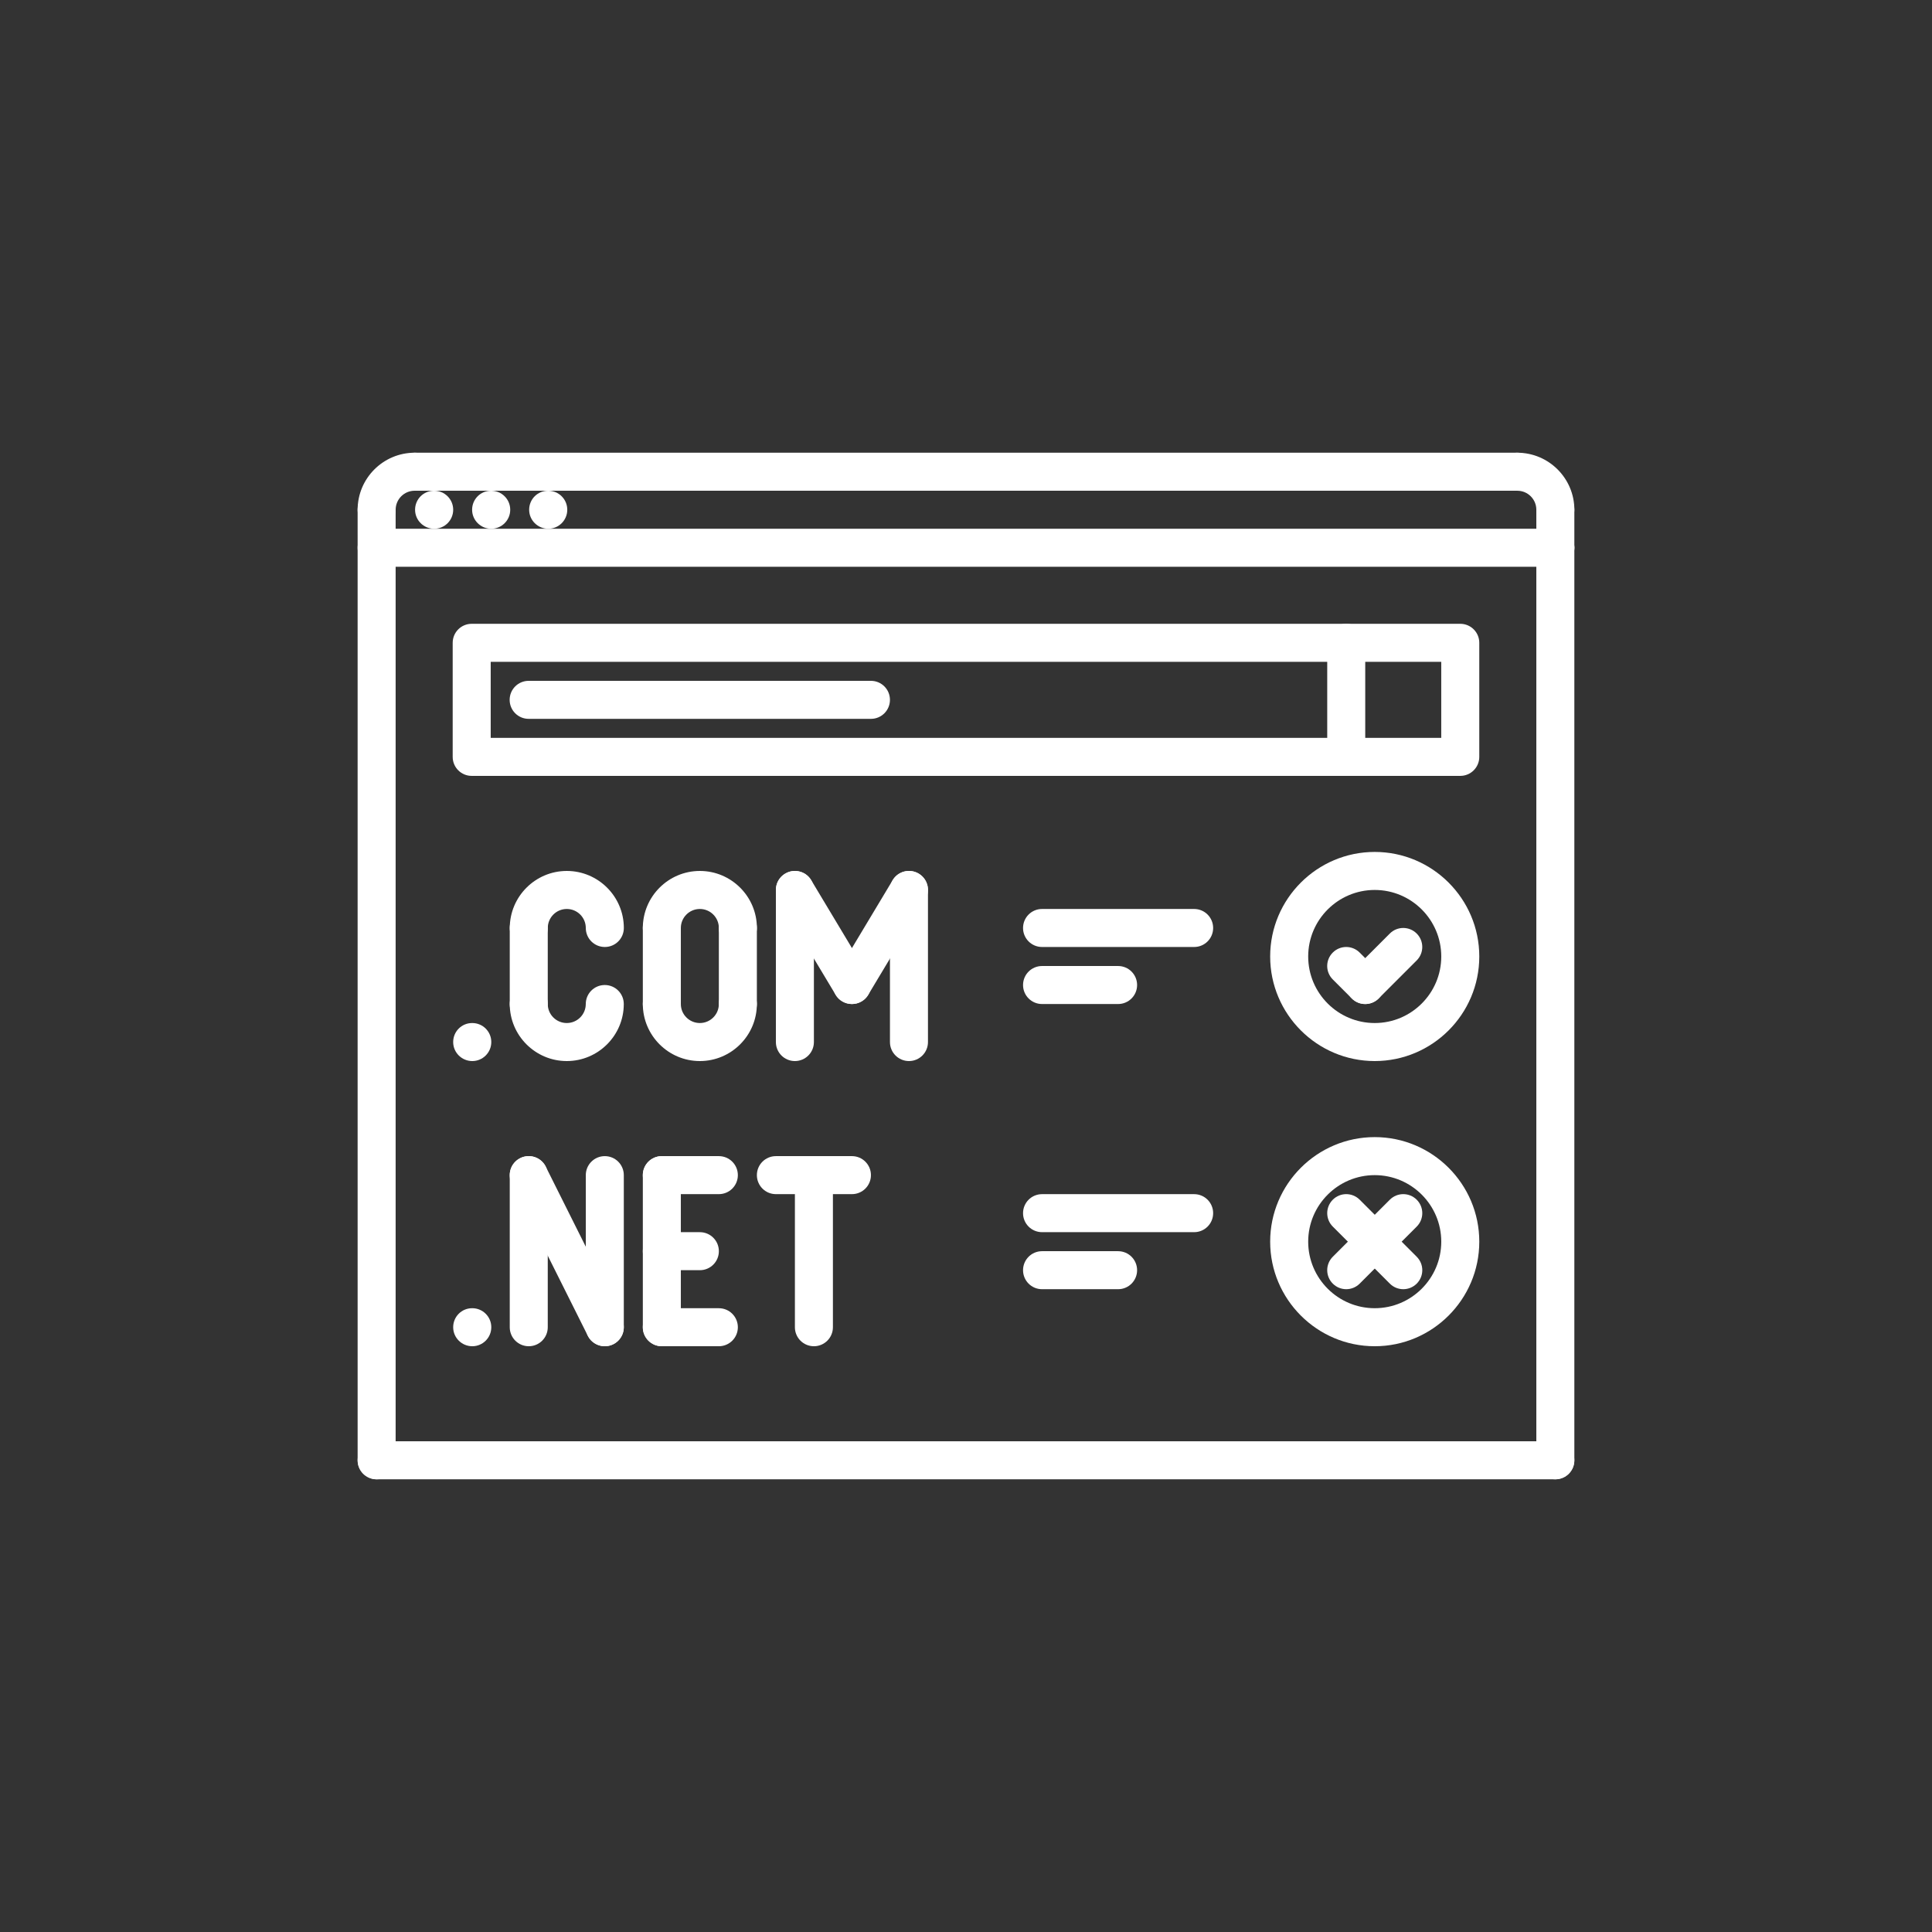 <?xml version="1.0" encoding="UTF-8"?>
<svg width="128px" height="128px" version="1.1" viewBox="0 0 752 752" xmlns="http://www.w3.org/2000/svg" fill="#ffffff">
  <rect x="0" y="0" width="752" height="752" fill="#333333" stroke="none"/>
  <defs>
    <clipPath id="h">
      <path d="m597 205h15.793v371h-15.793z" />
    </clipPath>
    <clipPath id="g">
      <path d="m583 176h29.793v30h-29.793z" />
    </clipPath>
    <clipPath id="f">
      <path d="m597 191h15.793v30h-15.793z" />
    </clipPath>
    <clipPath id="e">
      <path d="m139.21 176h29.789v30h-29.789z" />
    </clipPath>
    <clipPath id="d">
      <path d="m139.21 191h14.789v30h-14.789z" />
    </clipPath>
    <clipPath id="c">
      <path d="m139.21 205h473.58v16h-473.58z" />
    </clipPath>
    <clipPath id="b">
      <path d="m139.21 205h14.789v371h-14.789z" />
    </clipPath>
    <clipPath id="a">
      <path d="m139.21 560h473.58v16h-473.58z" />
    </clipPath>
  </defs>
  <g clip-path="url(#h)">
    <path
      d="m605.39 575.79c-4.094 0-7.398-3.309-7.398-7.398v-355.19c0-4.094 3.309-7.398 7.398-7.398 4.094 0 7.398 3.309 7.398 7.398v355.19c0.004 4.09-3.305 7.398-7.398 7.398z" />
  </g>
  <path
    d="m213.4 205.81c-4.082 0-7.434-3.309-7.434-7.398 0-4.094 3.269-7.398 7.356-7.398h0.082c4.086 0 7.398 3.309 7.398 7.398s-3.316 7.398-7.402 7.398z" />
  <path
    d="m191.2 205.81c-4.086 0-7.438-3.309-7.438-7.398 0-4.094 3.269-7.398 7.356-7.398h0.082c4.086 0 7.398 3.309 7.398 7.398s-3.316 7.398-7.398 7.398z" />
  <path
    d="m169 205.81c-4.086 0-7.438-3.309-7.438-7.398 0-4.094 3.269-7.398 7.356-7.398h0.082c4.086 0 7.398 3.309 7.398 7.398s-3.316 7.398-7.398 7.398z" />
  <g clip-path="url(#g)">
    <path
      d="m605.39 205.81c-4.094 0-7.398-3.309-7.398-7.398 0-4.086-3.316-7.398-7.398-7.398-4.094 0-7.398-3.309-7.398-7.398 0-4.094 3.309-7.398 7.398-7.398 12.238 0 22.199 9.961 22.199 22.199 0 4.086-3.309 7.394-7.402 7.394z" />
  </g>
  <g clip-path="url(#f)">
    <path
      d="m605.39 220.61c-4.094 0-7.398-3.309-7.398-7.398v-14.801c0-4.094 3.309-7.398 7.398-7.398 4.094 0 7.398 3.309 7.398 7.398v14.801c0.004 4.09-3.305 7.398-7.398 7.398z" />
  </g>
  <g clip-path="url(#e)">
    <path
      d="m146.6 205.81c-4.094 0-7.398-3.309-7.398-7.398 0-12.238 9.961-22.199 22.199-22.199 4.094 0 7.398 3.309 7.398 7.398 0 4.094-3.309 7.398-7.398 7.398-4.086 0-7.398 3.316-7.398 7.398-0.004 4.094-3.312 7.402-7.402 7.402z" />
  </g>
  <g clip-path="url(#d)">
    <path
      d="m146.6 220.61c-4.094 0-7.398-3.309-7.398-7.398l-0.004-14.801c0-4.094 3.309-7.398 7.398-7.398 4.094 0 7.398 3.309 7.398 7.398v14.801c0.004 4.09-3.305 7.398-7.394 7.398z" />
  </g>
  <path
    d="m590.61 191.01h-429.1c-4.094 0-7.398-3.309-7.398-7.398 0-4.094 3.309-7.398 7.398-7.398h429.09c4.094 0 7.398 3.309 7.398 7.398 0.004 4.094-3.305 7.398-7.394 7.398z" />
  <g clip-path="url(#c)">
    <path
      d="m605.41 220.61h-458.69c-4.094 0-7.398-3.309-7.398-7.398 0-4.094 3.309-7.398 7.398-7.398h458.69c4.094 0 7.398 3.309 7.398 7.398 0.004 4.09-3.305 7.398-7.398 7.398z" />
  </g>
  <g clip-path="url(#b)">
    <path
      d="m146.6 575.79c-4.094 0-7.398-3.309-7.398-7.398l-0.004-355.19c0-4.094 3.309-7.398 7.398-7.398 4.094 0 7.398 3.309 7.398 7.398v355.19c0.004 4.09-3.305 7.398-7.394 7.398z" />
  </g>
  <g clip-path="url(#a)">
    <path
      d="m605.39 575.79h-458.79c-4.094 0-7.398-3.309-7.398-7.398 0-4.094 3.309-7.398 7.398-7.398l458.79-0.004c4.094 0 7.398 3.309 7.398 7.398 0.004 4.094-3.305 7.402-7.398 7.402z" />
  </g>
  <path
    d="m568.39 302h-384.79c-4.094 0-7.398-3.309-7.398-7.398v-44.398c0-4.094 3.309-7.398 7.398-7.398h384.79c4.094 0 7.398 3.309 7.398 7.398v44.398c0 4.09-3.309 7.398-7.398 7.398zm-377.39-14.801h369.98v-29.598h-369.98z" />
  <path
    d="m524 302c-4.094 0-7.398-3.309-7.398-7.398v-44.398c0-4.094 3.309-7.398 7.398-7.398 4.094 0 7.398 3.309 7.398 7.398v44.398c0 4.09-3.309 7.398-7.398 7.398z" />
  <path
    d="m183.83 413c-4.094 0-7.438-3.309-7.438-7.398 0-4.094 3.269-7.398 7.356-7.398l0.082-0.004c4.086 0 7.398 3.309 7.398 7.398 0 4.094-3.316 7.402-7.398 7.402z" />
  <path
    d="m235.41 368.6c-4.094 0-7.398-3.309-7.398-7.398 0-4.086-3.316-7.398-7.398-7.398-4.086 0-7.398 3.316-7.398 7.398 0 4.094-3.309 7.398-7.398 7.398-4.094 0-7.398-3.309-7.398-7.398 0-12.238 9.961-22.199 22.199-22.199s22.199 9.961 22.199 22.199c-0.004 4.09-3.312 7.398-7.406 7.398z" />
  <path
    d="m220.61 413c-12.238 0-22.199-9.961-22.199-22.199 0-4.094 3.309-7.398 7.398-7.398 4.094 0 7.398 3.309 7.398 7.398 0 4.086 3.316 7.398 7.398 7.398 4.086 0 7.398-3.316 7.398-7.398 0-4.094 3.309-7.398 7.398-7.398 4.094 0 7.398 3.309 7.398 7.398 0.008 12.238-9.953 22.199-22.191 22.199z" />
  <path
    d="m287.2 368.6c-4.094 0-7.398-3.309-7.398-7.398 0-4.086-3.316-7.398-7.398-7.398-4.086 0-7.398 3.316-7.398 7.398 0 4.094-3.309 7.398-7.398 7.398-4.094 0-7.398-3.309-7.398-7.398 0-12.238 9.961-22.199 22.199-22.199 12.238 0 22.199 9.961 22.199 22.199-0.004 4.09-3.312 7.398-7.406 7.398z" />
  <path
    d="m272.41 413c-12.238 0-22.199-9.961-22.199-22.199 0-4.094 3.309-7.398 7.398-7.398 4.094 0 7.398 3.309 7.398 7.398 0 4.086 3.316 7.398 7.398 7.398 4.086 0 7.398-3.316 7.398-7.398 0-4.094 3.309-7.398 7.398-7.398 4.094 0 7.398 3.309 7.398 7.398 0.008 12.238-9.953 22.199-22.191 22.199z" />
  <path
    d="m205.81 398.2c-4.094 0-7.398-3.309-7.398-7.398v-29.598c0-4.094 3.309-7.398 7.398-7.398 4.094 0 7.398 3.309 7.398 7.398v29.598c0 4.094-3.309 7.398-7.398 7.398z" />
  <path
    d="m257.61 398.2c-4.094 0-7.398-3.309-7.398-7.398v-29.598c0-4.094 3.309-7.398 7.398-7.398 4.094 0 7.398 3.309 7.398 7.398v29.598c0.004 4.094-3.305 7.398-7.398 7.398z" />
  <path
    d="m287.2 398.2c-4.094 0-7.398-3.309-7.398-7.398v-29.598c0-4.094 3.309-7.398 7.398-7.398 4.094 0 7.398 3.309 7.398 7.398v29.598c0.004 4.094-3.305 7.398-7.398 7.398z" />
  <path
    d="m309.4 413c-4.094 0-7.398-3.309-7.398-7.398v-59.199c0-4.094 3.309-7.398 7.398-7.398 4.094 0 7.398 3.309 7.398 7.398v59.199c0.004 4.09-3.305 7.398-7.398 7.398z" />
  <path
    d="m331.61 390.8c-2.516 0-4.965-1.281-6.348-3.59l-22.199-37c-2.102-3.508-0.969-8.051 2.539-10.152 3.516-2.102 8.051-0.961 10.152 2.539l22.199 37c2.102 3.508 0.969 8.051-2.539 10.152-1.191 0.711-2.508 1.051-3.805 1.051z" />
  <path
    d="m331.6 390.8c-1.297 0-2.613-0.34-3.805-1.059-3.508-2.102-4.641-6.644-2.539-10.152l22.199-37c2.102-3.5 6.637-4.641 10.152-2.539 3.508 2.102 4.641 6.644 2.539 10.152l-22.199 37c-1.383 2.316-3.832 3.598-6.348 3.598z" />
  <path
    d="m353.8 413c-4.094 0-7.398-3.309-7.398-7.398v-59.199c0-4.094 3.309-7.398 7.398-7.398 4.094 0 7.398 3.309 7.398 7.398v59.199c0.004 4.09-3.305 7.398-7.398 7.398z" />
  <path
    d="m535.09 413c-22.438 0-40.699-18.262-40.699-40.699s18.262-40.699 40.699-40.699 40.699 18.262 40.699 40.699-18.262 40.699-40.699 40.699zm0-66.598c-14.281 0-25.898 11.617-25.898 25.898s11.617 25.898 25.898 25.898 25.898-11.617 25.898-25.898-11.617-25.898-25.898-25.898z" />
  <path
    d="m531.39 390.8c-1.895 0-3.789-0.727-5.231-2.168l-7.398-7.398c-2.894-2.894-2.894-7.57 0-10.465s7.57-2.894 10.465 0l7.398 7.398c2.894 2.894 2.894 7.57 0 10.465-1.445 1.441-3.34 2.168-5.234 2.168z" />
  <path
    d="m531.39 390.8c-1.895 0-3.789-0.727-5.231-2.168-2.894-2.894-2.894-7.57 0-10.465l14.801-14.801c2.894-2.894 7.57-2.894 10.465 0 2.894 2.894 2.894 7.57 0 10.465l-14.801 14.801c-1.445 1.441-3.34 2.168-5.234 2.168z" />
  <path
    d="m464.8 368.6h-59.199c-4.094 0-7.398-3.309-7.398-7.398 0-4.094 3.309-7.398 7.398-7.398h59.199c4.094 0 7.398 3.309 7.398 7.398 0.004 4.09-3.305 7.398-7.398 7.398z" />
  <path
    d="m435.2 390.8h-29.598c-4.094 0-7.398-3.309-7.398-7.398 0-4.094 3.309-7.398 7.398-7.398h29.598c4.094 0 7.398 3.309 7.398 7.398s-3.305 7.398-7.398 7.398z" />
  <path
    d="m183.83 524c-4.094 0-7.438-3.309-7.438-7.398 0-4.094 3.269-7.398 7.356-7.398l0.082-0.004c4.086 0 7.398 3.309 7.398 7.398 0 4.094-3.316 7.402-7.398 7.402z" />
  <path
    d="m205.81 524c-4.094 0-7.398-3.309-7.398-7.398v-59.199c0-4.094 3.309-7.398 7.398-7.398 4.094 0 7.398 3.309 7.398 7.398v59.199c0 4.09-3.309 7.398-7.398 7.398z" />
  <path
    d="m235.41 524c-2.715 0-5.328-1.496-6.629-4.094l-29.598-59.199c-1.828-3.656-0.348-8.102 3.309-9.93 3.656-1.812 8.094-0.348 9.93 3.309l29.598 59.199c1.828 3.656 0.348 8.102-3.309 9.93-1.059 0.531-2.191 0.785-3.301 0.785z" />
  <path
    d="m235.41 524c-4.094 0-7.398-3.309-7.398-7.398v-59.199c0-4.094 3.309-7.398 7.398-7.398 4.094 0 7.398 3.309 7.398 7.398v59.199c0.004 4.09-3.305 7.398-7.398 7.398z" />
  <path
    d="m535.09 524c-22.438 0-40.699-18.262-40.699-40.699s18.262-40.699 40.699-40.699 40.699 18.262 40.699 40.699-18.262 40.699-40.699 40.699zm0-66.598c-14.281 0-25.898 11.617-25.898 25.898s11.617 25.898 25.898 25.898 25.898-11.617 25.898-25.898-11.617-25.898-25.898-25.898z" />
  <path
    d="m464.8 479.6h-59.199c-4.094 0-7.398-3.309-7.398-7.398 0-4.094 3.309-7.398 7.398-7.398h59.199c4.094 0 7.398 3.309 7.398 7.398 0.004 4.09-3.305 7.398-7.398 7.398z" />
  <path
    d="m435.2 501.8h-29.598c-4.094 0-7.398-3.309-7.398-7.398 0-4.094 3.309-7.398 7.398-7.398h29.598c4.094 0 7.398 3.309 7.398 7.398 0 4.09-3.305 7.398-7.398 7.398z" />
  <path
    d="m257.61 524c-4.094 0-7.398-3.309-7.398-7.398v-59.199c0-4.094 3.309-7.398 7.398-7.398 4.094 0 7.398 3.309 7.398 7.398v59.199c0.004 4.09-3.305 7.398-7.398 7.398z" />
  <path
    d="m279.8 464.8h-22.199c-4.094 0-7.398-3.309-7.398-7.398 0-4.094 3.309-7.398 7.398-7.398h22.199c4.094 0 7.398 3.309 7.398 7.398 0 4.09-3.305 7.398-7.398 7.398z" />
  <path
    d="m272.41 494.4h-14.801c-4.094 0-7.398-3.309-7.398-7.398 0-4.094 3.309-7.398 7.398-7.398h14.801c4.094 0 7.398 3.309 7.398 7.398s-3.309 7.398-7.398 7.398z" />
  <path
    d="m279.8 524h-22.199c-4.094 0-7.398-3.309-7.398-7.398 0-4.094 3.309-7.398 7.398-7.398h22.199c4.094 0 7.398 3.309 7.398 7.398s-3.305 7.398-7.398 7.398z" />
  <path
    d="m316.8 524c-4.094 0-7.398-3.309-7.398-7.398v-59.199c0-4.094 3.309-7.398 7.398-7.398 4.094 0 7.398 3.309 7.398 7.398v59.199c0 4.09-3.309 7.398-7.398 7.398z" />
  <path
    d="m331.6 464.8h-29.598c-4.094 0-7.398-3.309-7.398-7.398 0-4.094 3.309-7.398 7.398-7.398h29.598c4.094 0 7.398 3.309 7.398 7.398 0.004 4.09-3.305 7.398-7.398 7.398z" />
  <path
    d="m546.2 501.8c-1.895 0-3.789-0.727-5.231-2.168l-22.199-22.199c-2.894-2.894-2.894-7.57 0-10.465 2.894-2.894 7.57-2.894 10.465 0l22.199 22.199c2.894 2.894 2.894 7.57 0 10.465-1.445 1.441-3.34 2.168-5.234 2.168z" />
  <path
    d="m524 501.8c-1.895 0-3.789-0.727-5.231-2.168-2.894-2.894-2.894-7.57 0-10.465l22.199-22.199c2.894-2.894 7.57-2.894 10.465 0 2.894 2.894 2.894 7.57 0 10.465l-22.199 22.199c-1.445 1.441-3.34 2.168-5.234 2.168z" />
  <path
    d="m339 279.8h-133.23c-4.094 0-7.398-3.309-7.398-7.398 0-4.094 3.309-7.398 7.398-7.398h133.23c4.094 0 7.398 3.309 7.398 7.398s-3.309 7.398-7.398 7.398z" />
</svg>